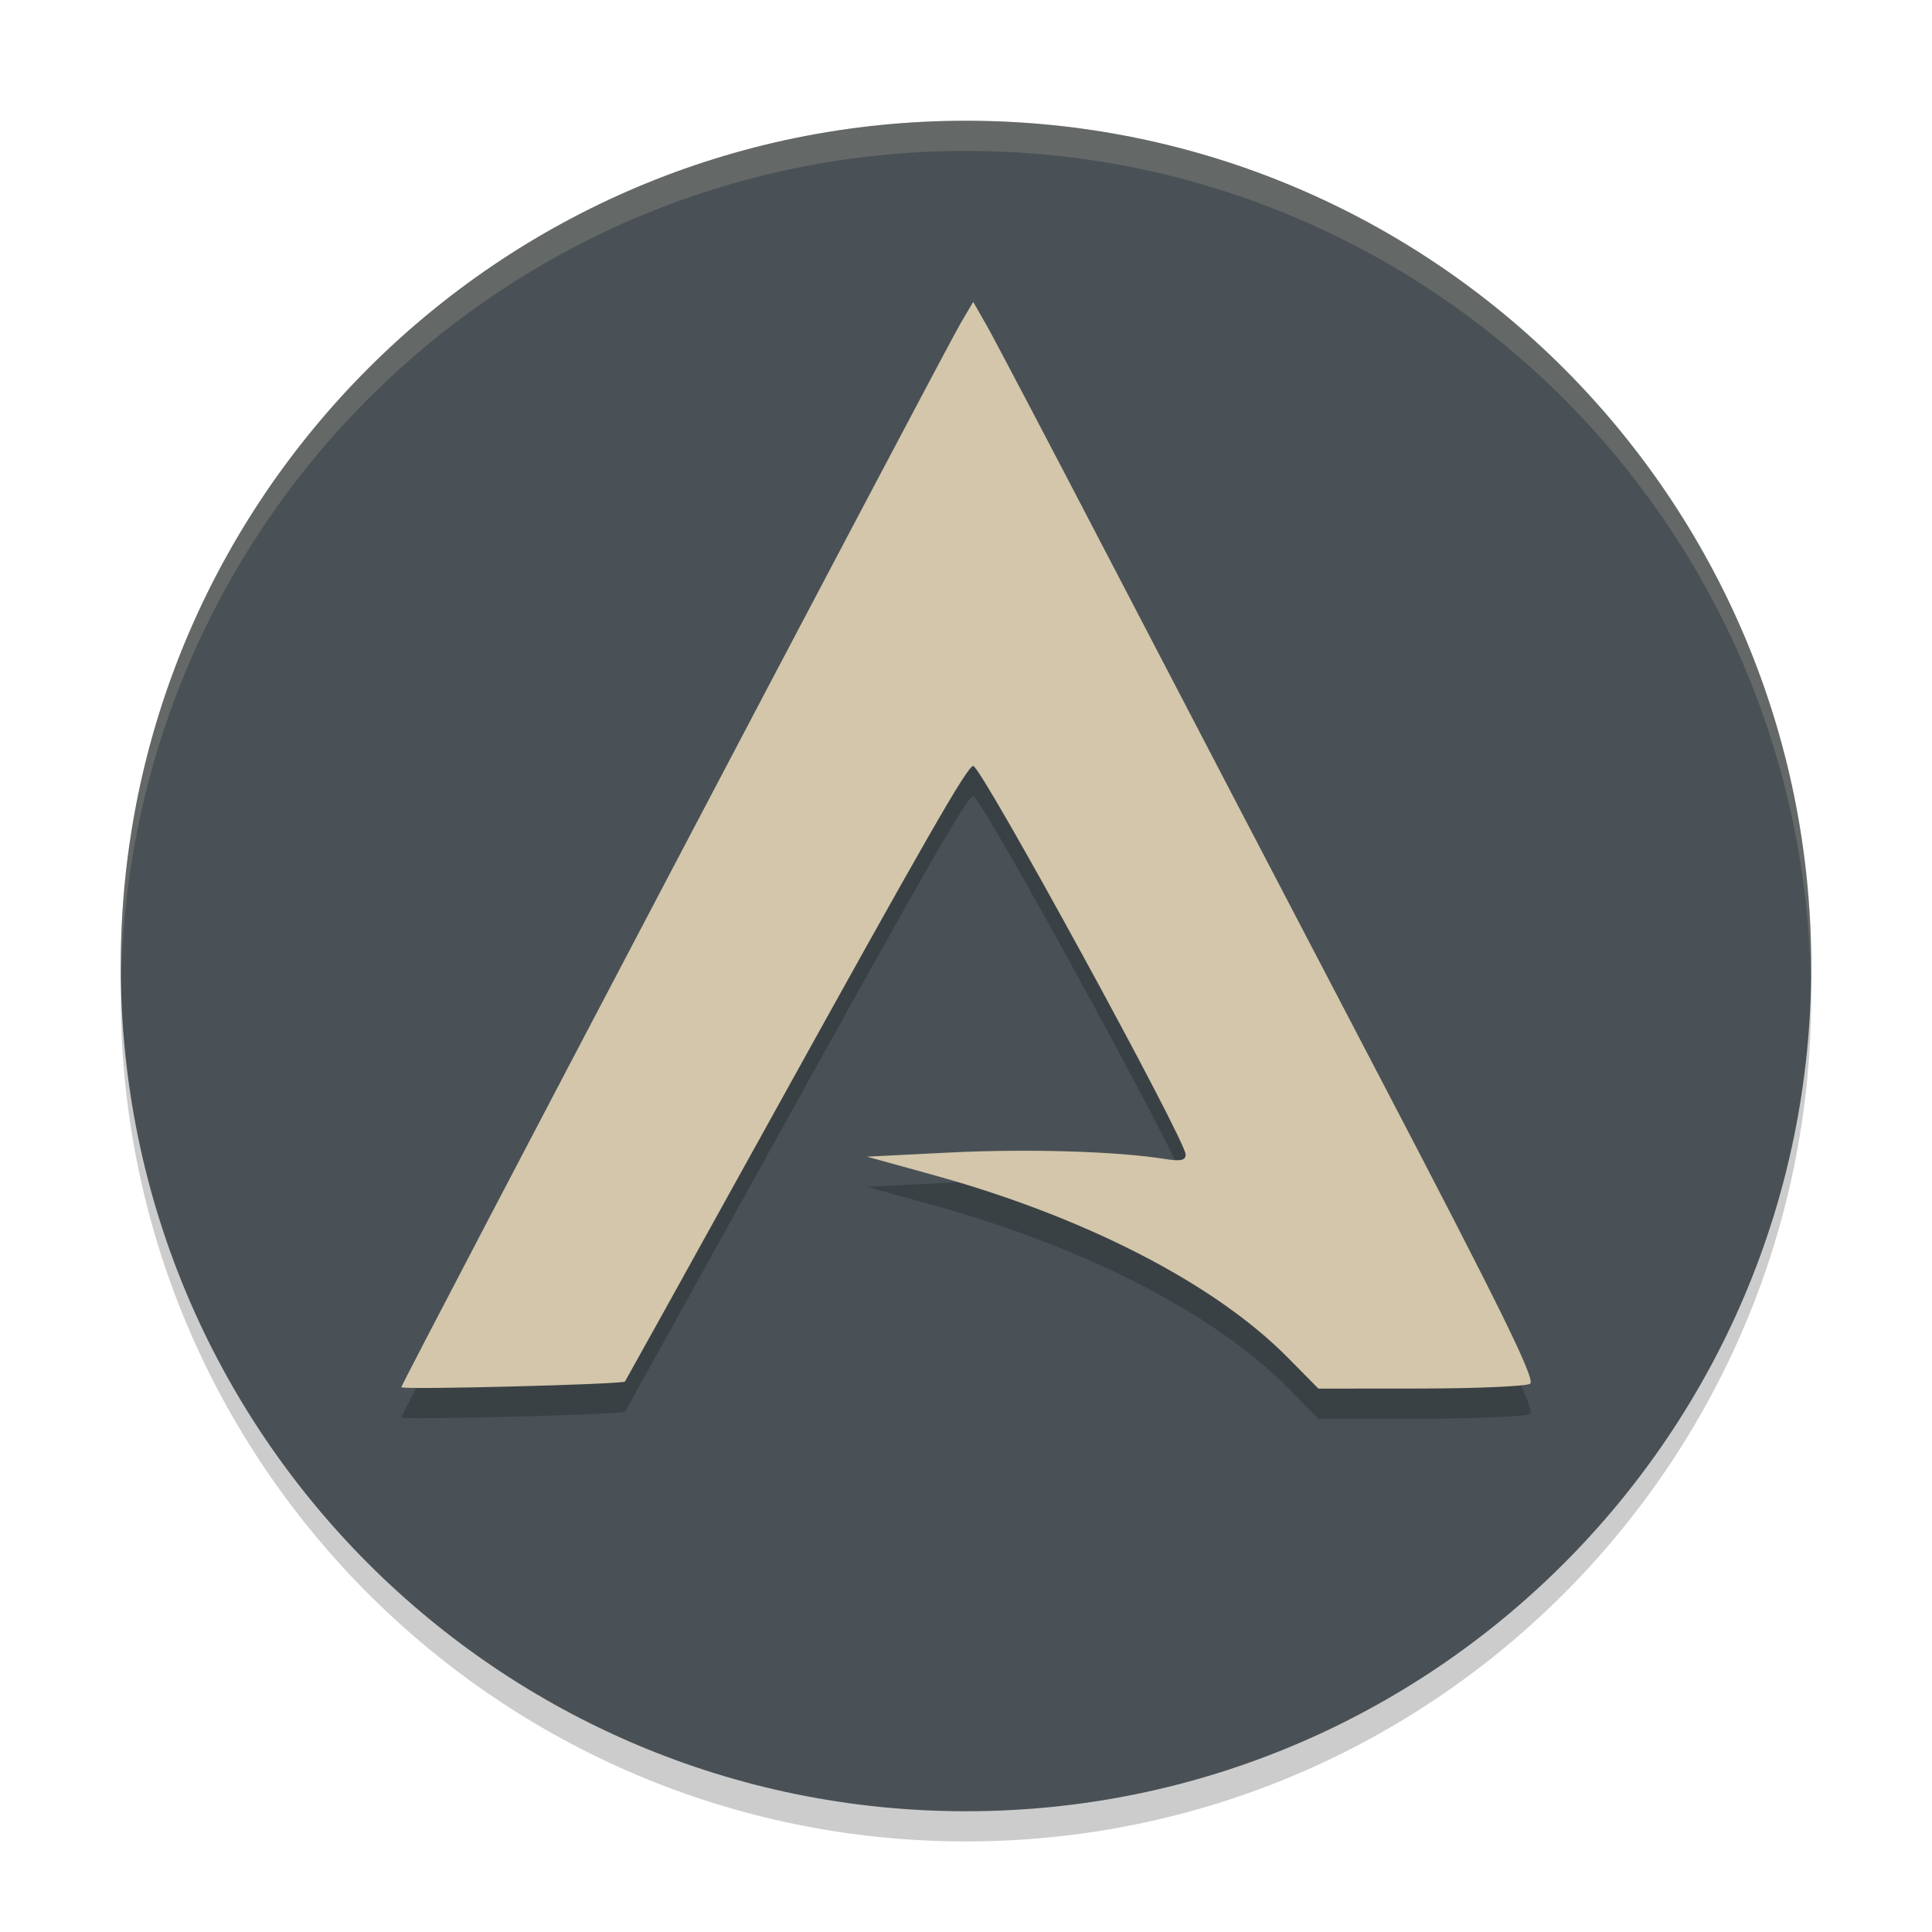 <svg xmlns="http://www.w3.org/2000/svg" width="64" height="64" version="1.1">
 <path style="opacity:0.2;fill-rule:evenodd" d="M 60,33 C 60,48.465 47.463,61 32,61 16.535,61 4,48.463 4,33 4,17.535 16.537,5 32,5 47.465,5 60,17.537 60,33"/>
 <path style="fill:#495156;fill-rule:evenodd" d="M 60,32 C 60,47.465 47.463,60 32,60 16.535,60 4,47.463 4,32 4,16.535 16.537,4 32,4 47.465,4 60,16.537 60,32"/>
 <path style="opacity:0.2" d="m 13.294,46.953 c 0,-0.124 17.929,-34.229 18.53,-35.248 L 32.239,11 l 0.454,0.796 c 0.249,0.438 2.077,3.917 4.062,7.732 1.985,3.815 5.987,11.485 8.894,17.045 4.079,7.802 5.229,10.144 5.039,10.265 -0.136,0.086 -1.769,0.157 -3.63,0.159 L 43.674,47 42.676,45.988 C 40.173,43.45 35.798,41.271 30.909,39.921 l -2.19,-0.605 2.738,-0.137 c 2.572,-0.129 5.535,-0.042 7.121,0.212 0.53,0.085 0.698,0.05 0.698,-0.145 0,-0.481 -6.773,-12.873 -7.036,-12.873 -0.192,0 -1.547,2.362 -6.807,11.865 -2.584,4.668 -4.712,8.505 -4.73,8.527 -0.078,0.095 -7.408,0.281 -7.408,0.188 z"/>
 <path style="fill:#d3c6aa" d="m 13.294,45.953 c 0,-0.124 17.929,-34.229 18.53,-35.248 L 32.239,10 l 0.454,0.796 c 0.249,0.438 2.077,3.917 4.062,7.732 1.985,3.815 5.987,11.485 8.894,17.045 4.079,7.802 5.229,10.144 5.039,10.265 -0.136,0.086 -1.769,0.157 -3.63,0.159 L 43.674,46 42.676,44.988 C 40.173,42.45 35.798,40.271 30.909,38.921 l -2.19,-0.605 2.738,-0.137 c 2.572,-0.129 5.535,-0.042 7.121,0.212 0.53,0.085 0.698,0.05 0.698,-0.145 0,-0.481 -6.773,-12.873 -7.036,-12.873 -0.192,0 -1.547,2.362 -6.807,11.865 -2.584,4.668 -4.712,8.505 -4.73,8.527 -0.078,0.095 -7.408,0.281 -7.408,0.188 z"/>
 <path style="opacity:0.2;fill:#d3c6aa;fill-rule:evenodd" d="M 32 4 C 16.537 4 4 16.535 4 32 C 4 32.113 4.011 32.224 4.018 32.336 C 4.371 17.179 16.759 5 32 5 C 47.242 5 59.629 17.18 59.982 32.336 C 59.989 32.224 60 32.113 60 32 C 60 16.537 47.465 4 32 4 z"/>
</svg>
